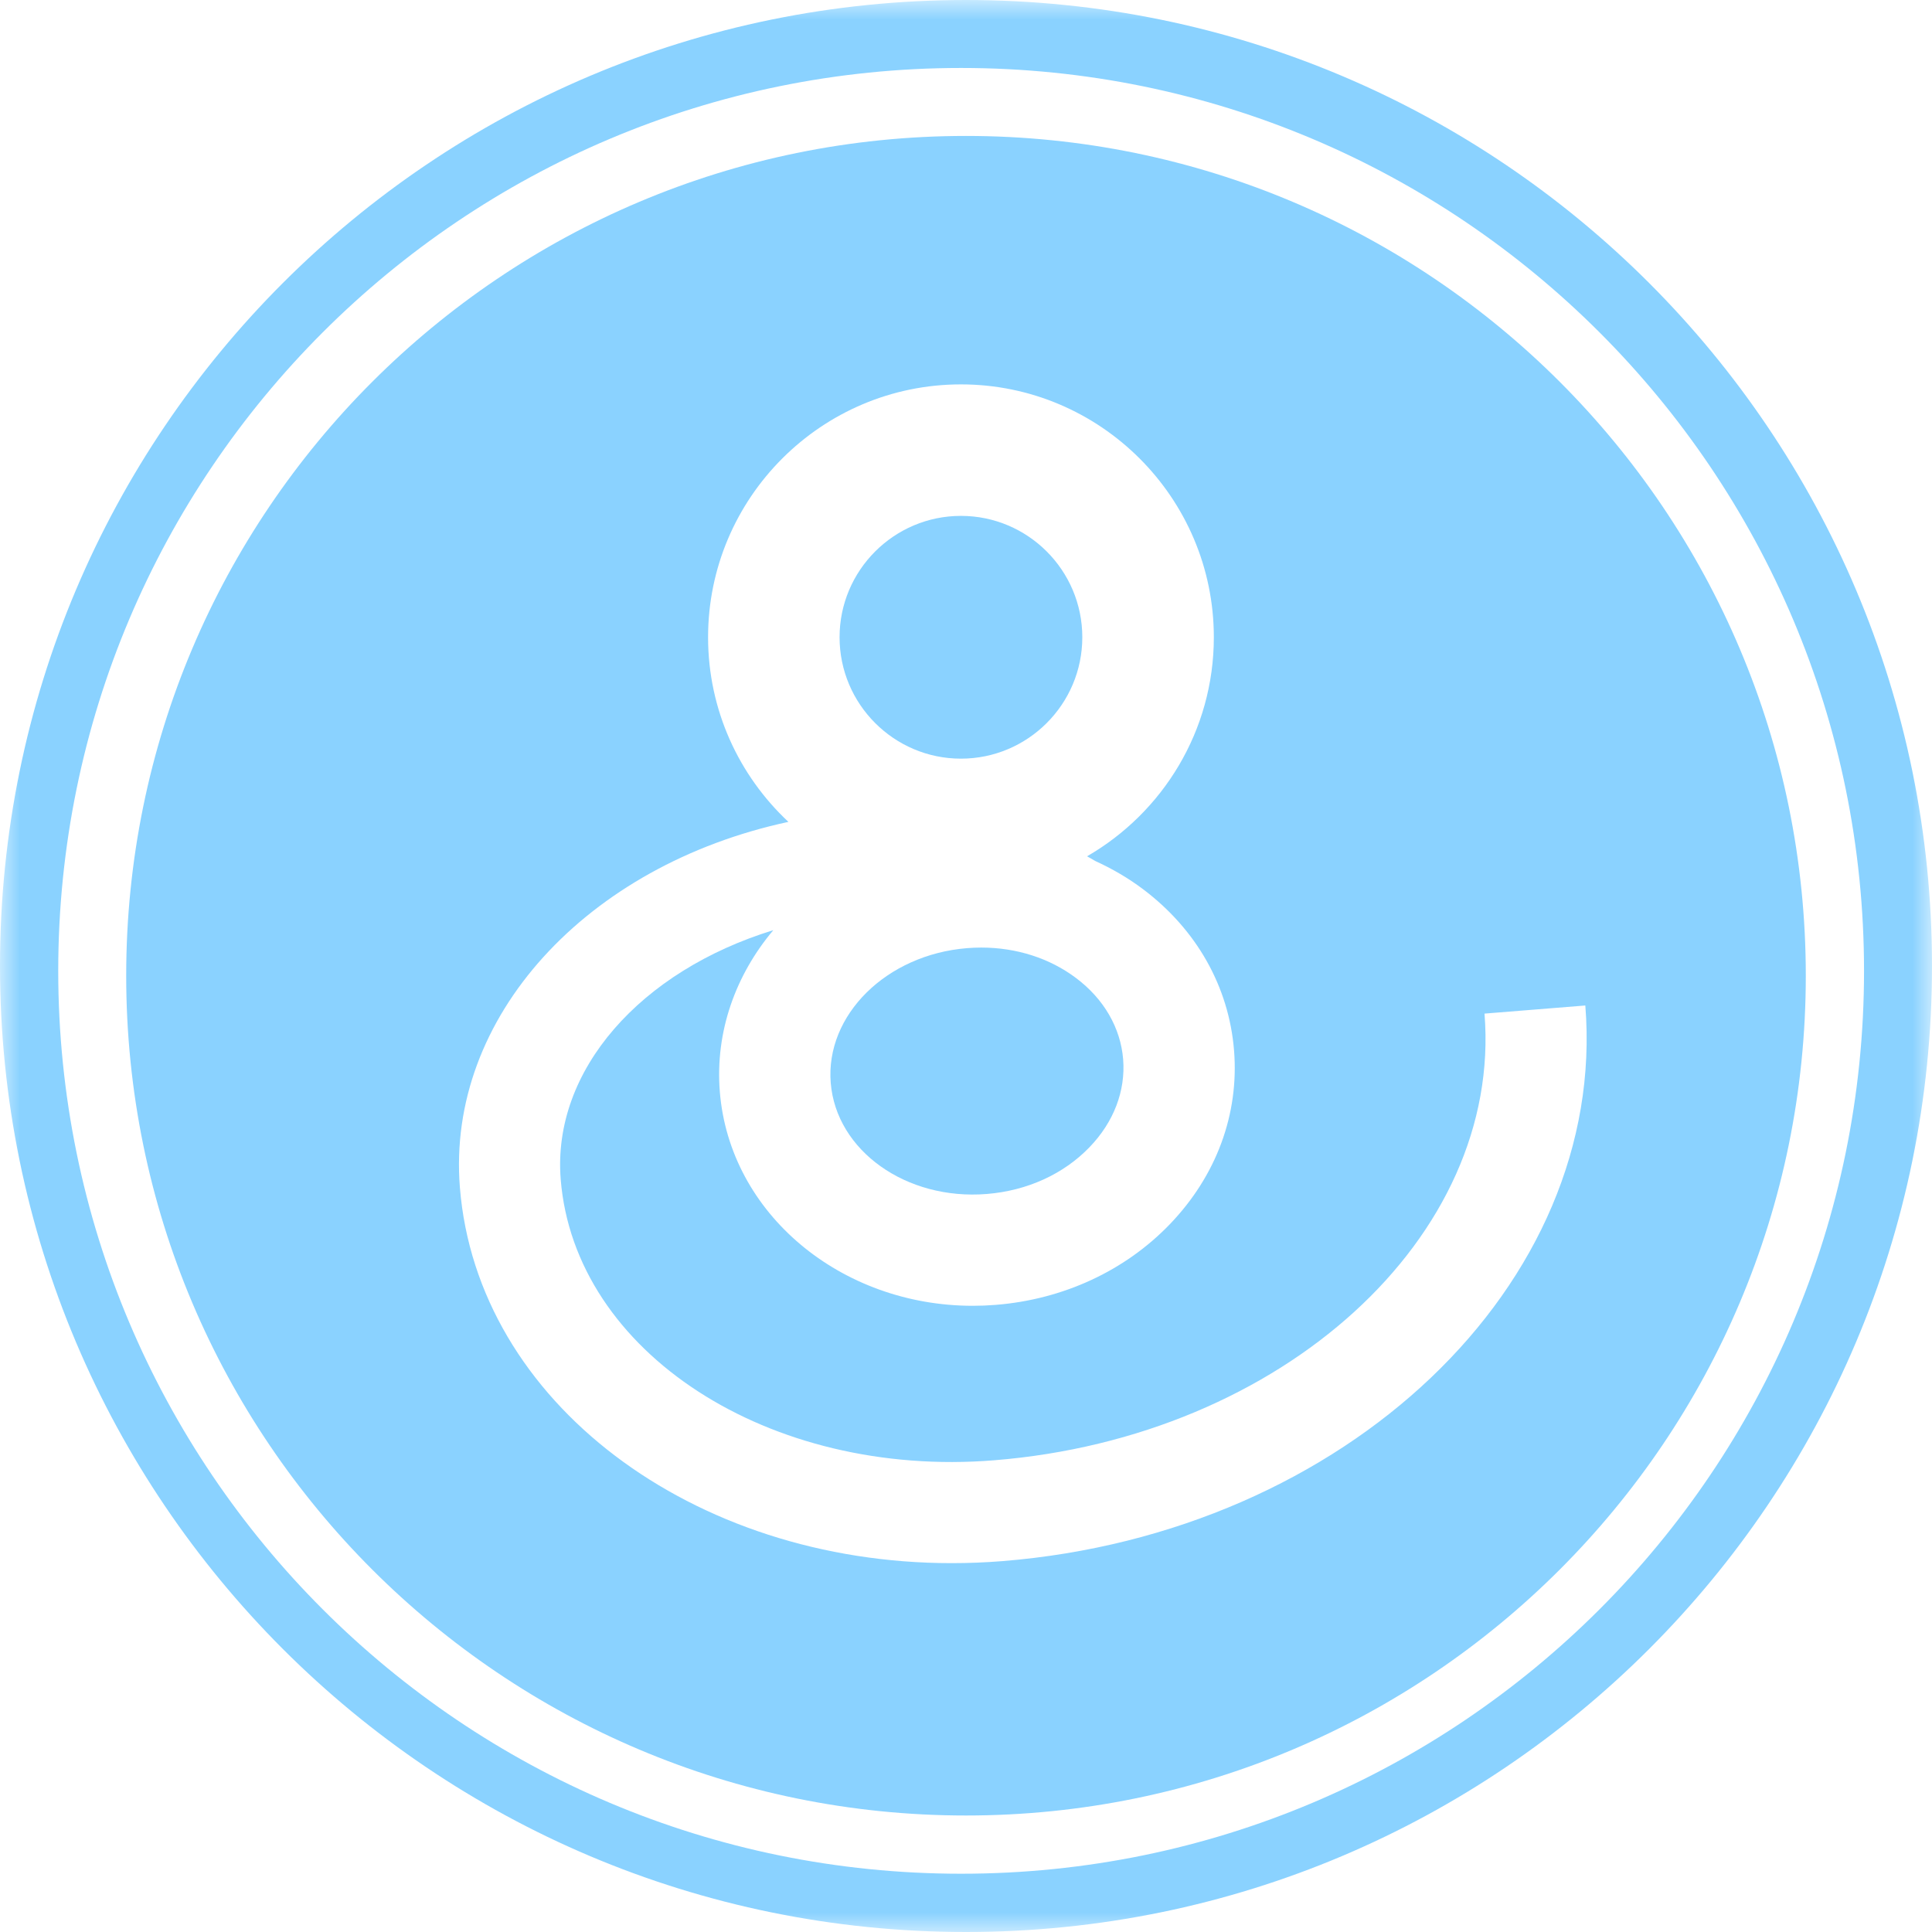 <?xml version="1.0" encoding="UTF-8"?>
<svg width="50px" height="50px" viewBox="0 0 50 50" version="1.1" xmlns="http://www.w3.org/2000/svg" xmlns:xlink="http://www.w3.org/1999/xlink">
    <!-- Generator: Sketch 47.1 (45422) - http://www.bohemiancoding.com/sketch -->
    <title>2</title>
    <desc>Created with Sketch.</desc>
    <defs>
        <polygon id="path-1" points="7.09556396e-21 5.23560209e-05 7.09556396e-21 50 50 50 50 5.23560209e-05 0 5.2356021e-05"></polygon>
    </defs>
    <g id="Page-1" stroke="none" stroke-width="1" fill="none" fill-rule="evenodd">
        <g id="绑定手机号3-copy" transform="translate(-117, -268)">
            <g id="2" transform="translate(117, 268)">
                <g id="Group-3">
                    <mask id="mask-2" fill="white">
                        <use xlink:href="#path-1"></use>
                    </mask>
                    <g id="Clip-2"></g>
                    <path d="M24.874,48.492 C11.969,48.492 1.507,38.031 1.507,25.126 C1.507,12.22 11.969,1.759 24.874,1.759 C37.779,1.759 48.241,12.22 48.241,25.126 C48.241,38.031 37.779,48.492 24.874,48.492 M25,5.23560209e-05 C11.193,5.23560209e-05 -0,11.193 -0,25 C-0,38.807 11.193,50 25,50 C38.807,50 50,38.807 50,25 C50,11.193 38.807,5.23560209e-05 25,5.23560209e-05" id="Fill-1" fill="#8AD2FF" mask="url(#mask-2)"></path>
                </g>
                <path d="M25.938,40.402 C25.498,40.437 25.061,40.454 24.63,40.454 C17.932,40.455 12.348,36.29 11.902,30.733 C11.547,26.321 15.189,22.39 20.404,21.27 C19.126,20.075 18.325,18.376 18.325,16.492 C18.325,12.884 21.26,9.948 24.869,9.948 C28.478,9.948 31.414,12.884 31.414,16.492 C31.414,18.913 30.092,21.029 28.133,22.161 C28.204,22.199 28.272,22.241 28.342,22.281 C28.777,22.48 29.192,22.719 29.575,23.007 C30.966,24.051 31.804,25.535 31.937,27.185 C32.07,28.834 31.479,30.433 30.273,31.685 C29.113,32.89 27.514,33.63 25.769,33.77 C25.57,33.786 25.373,33.794 25.177,33.794 C21.762,33.794 18.883,31.409 18.629,28.254 C18.504,26.701 19.038,25.231 20.013,24.073 C16.587,25.125 14.284,27.693 14.511,30.523 C14.871,34.999 19.901,38.261 25.728,37.792 C33.19,37.193 38.883,32.007 38.419,26.232 L41.028,26.022 C41.608,33.236 34.838,39.687 25.938,40.402 M25,3.518 C12.997,3.518 3.266,13.248 3.266,25.251 C3.266,37.254 12.997,46.985 25,46.985 C37.003,46.985 46.734,37.254 46.734,25.251 C46.734,13.248 37.003,3.518 25,3.518" id="Fill-4" fill="#8AD2FF"></path>
                <path d="M25.539,30.9 C26.582,30.816 27.527,30.386 28.198,29.688 C28.824,29.039 29.132,28.231 29.067,27.415 C29.001,26.599 28.568,25.851 27.846,25.31 C27.164,24.797 26.304,24.523 25.395,24.523 C25.273,24.523 25.151,24.528 25.028,24.538 C22.941,24.706 21.359,26.269 21.499,28.023 C21.64,29.777 23.45,31.07 25.539,30.9" id="Fill-6" fill="#8AD2FF"></path>
                <path d="M24.869,19.634 C26.601,19.634 28.01,18.224 28.01,16.492 C28.01,14.76 26.601,13.351 24.869,13.351 C23.137,13.351 21.728,14.76 21.728,16.492 C21.728,18.224 23.137,19.634 24.869,19.634" id="Fill-8" fill="#8AD2FF"></path>
            </g>
        </g>
    </g>
</svg>